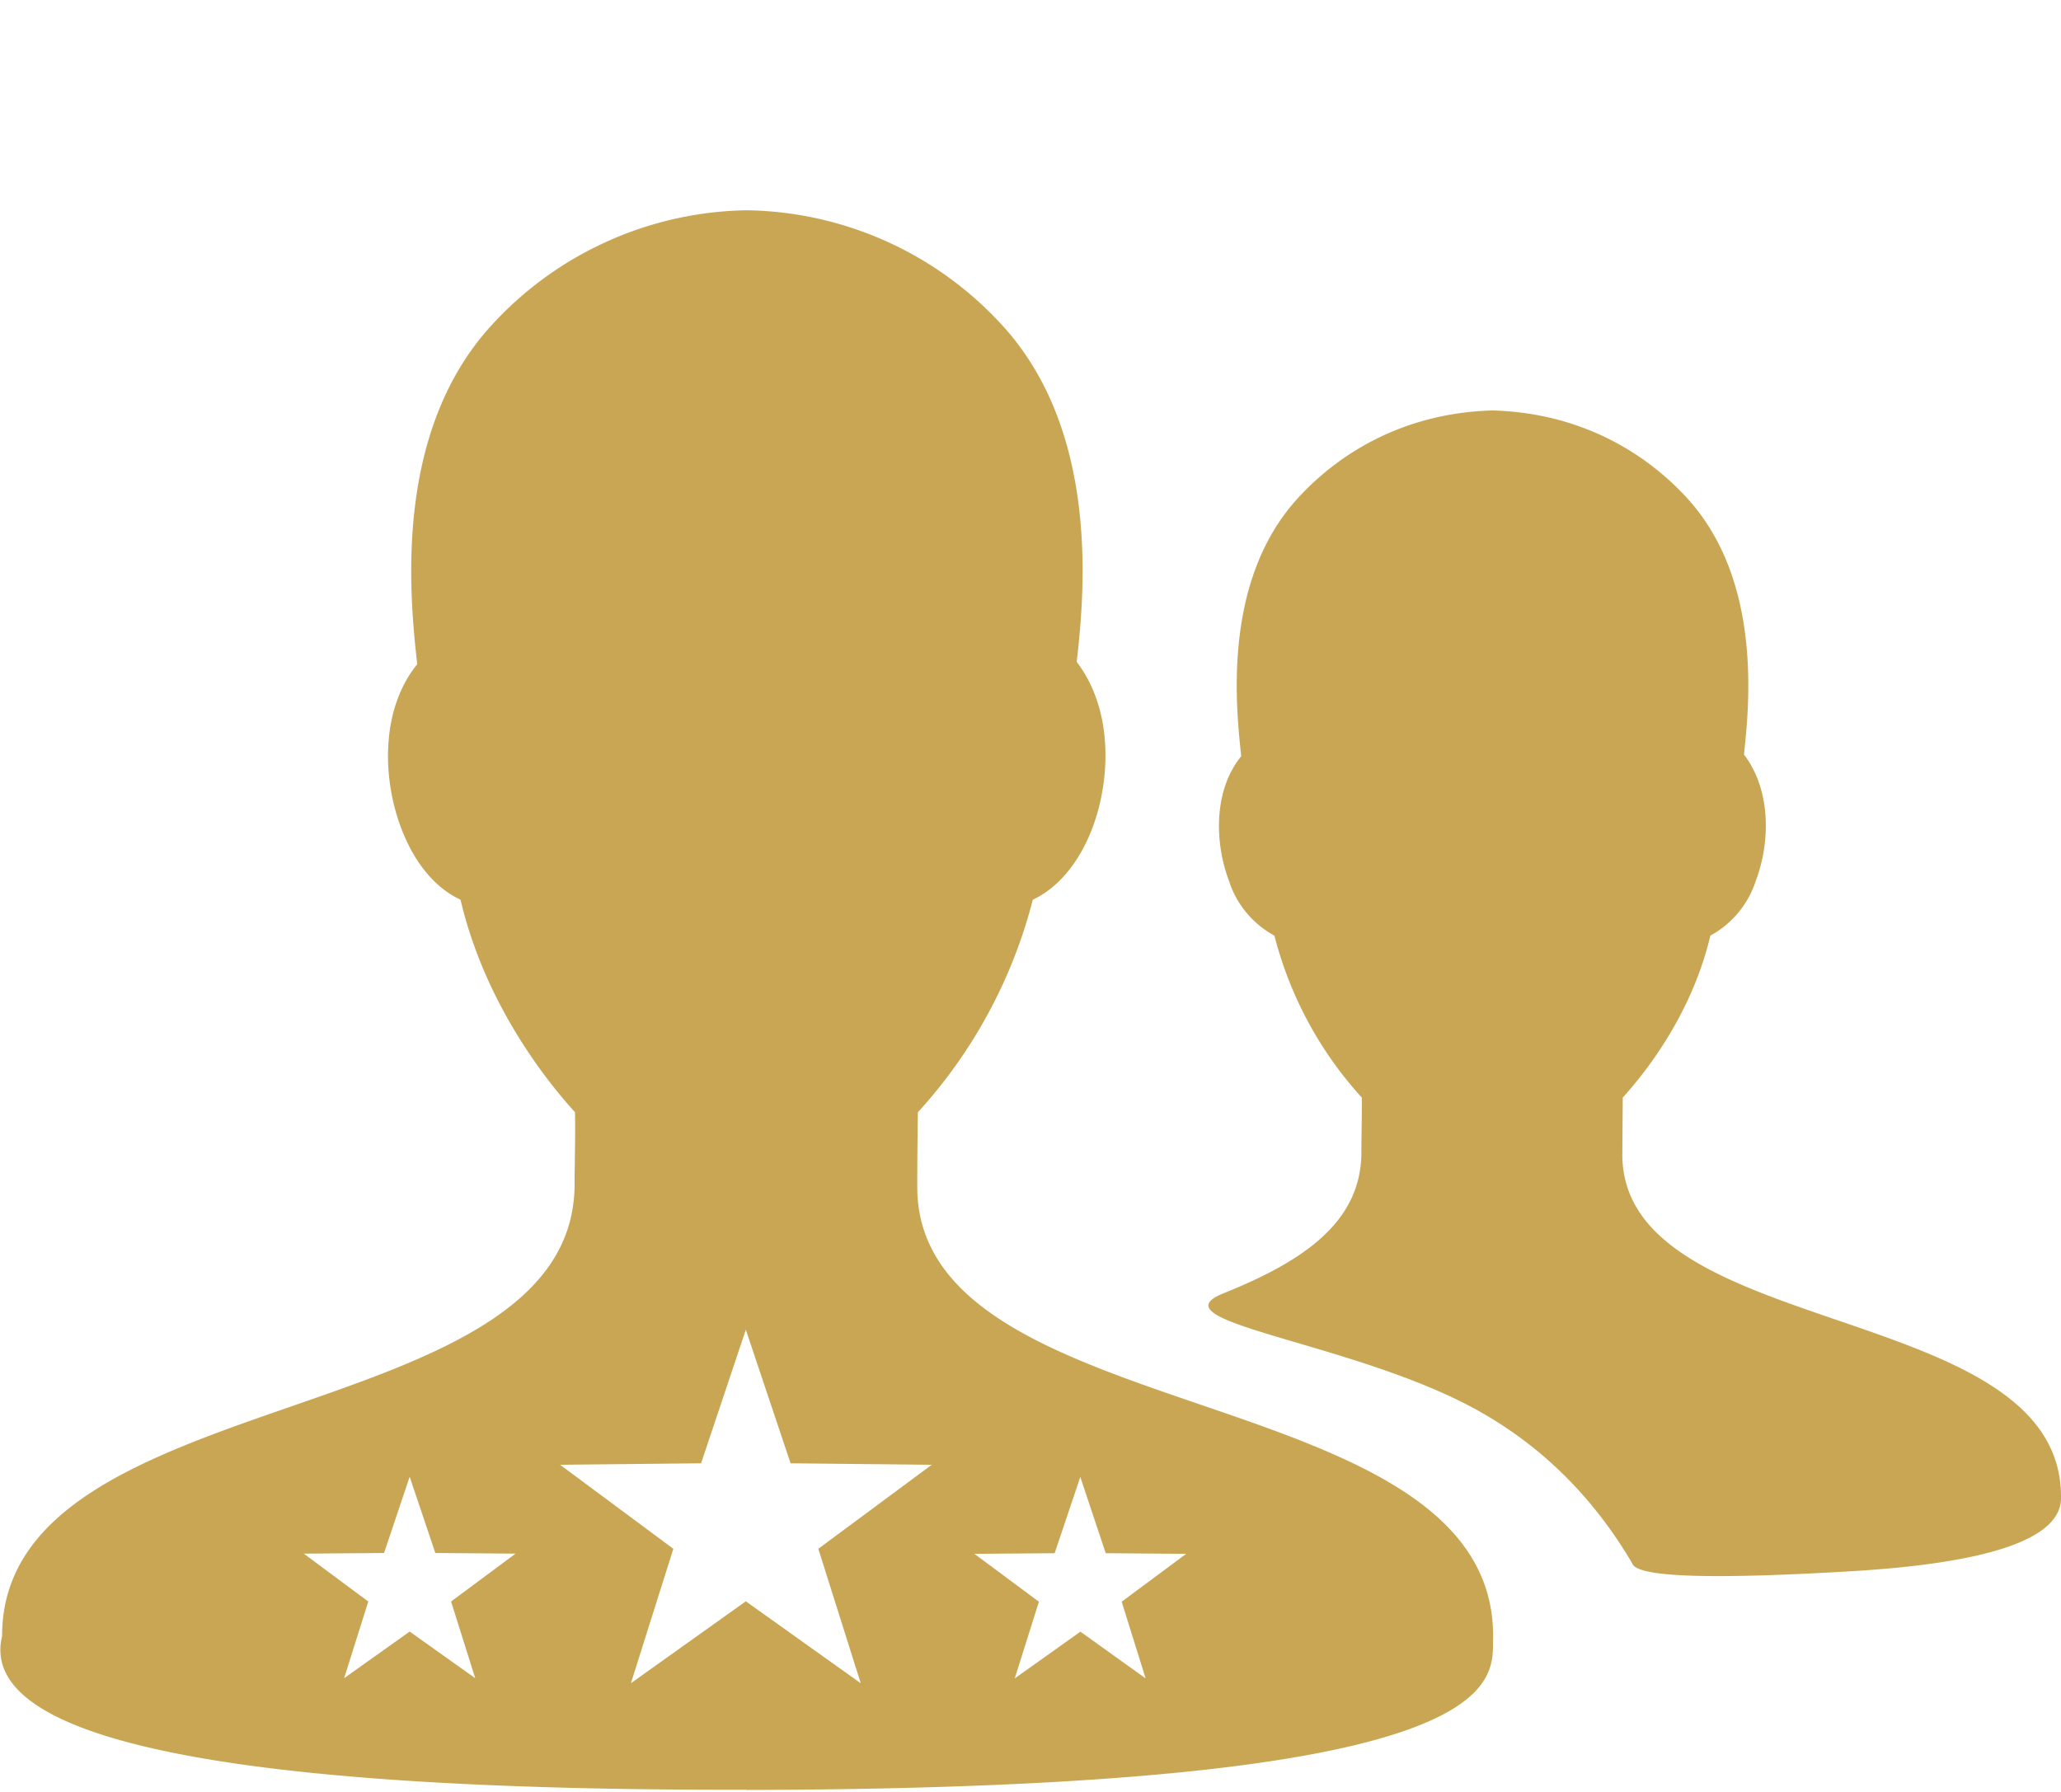 <svg xmlns="http://www.w3.org/2000/svg" viewBox="0 -100 981 853">
  <path fill="#C9A654" d="M355.5 752c-248.2.5-366.4-23.9-354.5-73.2 0-122.3 272.5-96.1 272.5-215.2 0-10.8.4-21.5.2-34.1-13-14.3-42.7-51-54.5-101.2-12.1-5.6-22.1-17.6-28.4-34.5-8.9-23.7-9.5-56.4 7.8-77.6-3.4-30.8-12-109.7 35.4-161.4A168 168 0 0 1 355.5.1 168 168 0 0 1 477 54.8c47.4 51.7 38.8 130.6 35.5 160.3 17.1 22.3 16.4 55 7.6 78.7-6.3 16.8-16.5 28.9-28.5 34.5a237.8 237.8 0 0 1-54.7 101.2 2258 2258 0 0 0-.3 35.4c-.2 116.8 274.1 90.6 274.1 213.9-.9 19.8 17.1 72.5-355.2 73.3zm-.5-89.7l54.7 39-20.2-64 54-40-67.2-.7L355 533l-21.3 63.6-67.1.7 53.9 40-20.2 64 54.7-39zm-160 14.4l31.2 22.2-11.5-36.5 30.7-22.8-38.2-.3L195 603l-12.2 36.3-38.2.3 30.7 22.8-11.5 36.5 31.2-22.2zm319.2 0l31.1 22.3-11.4-36.5 30.7-22.8-38.3-.3-12.1-36.3-12.2 36.3-38.2.3 30.7 22.8L483 699l31.2-22.2zM880.9 648c-67.5 4-102.1 2.8-104-3.8-20.6-35-48.5-61-83.6-78-59.2-28.6-143.2-37.5-111-50.5 36.5-14.7 65.7-33.1 65.7-67.2 0-8.3.3-16.3.2-26a181.2 181.2 0 0 1-41.6-77.1 45.4 45.4 0 0 1-21.7-26.3c-6.8-18-7.3-43 5.9-59.1-2.5-23.4-9.1-83.5 27-122.9 20.8-22.7 52-40.6 92.6-41.7 40.6 1.1 71.8 19 92.6 41.7 36.1 39.4 29.5 99.5 27.1 122.1 13 17 12.5 41.9 5.7 59.9a45.8 45.8 0 0 1-21.7 26.3c-9 38.2-31.8 66.2-41.7 77.1l-.2 27c-.1 89 208.8 69.1 208.8 163 .7 19.6-32.7 31.5-100.1 35.5z"/>
</svg>

